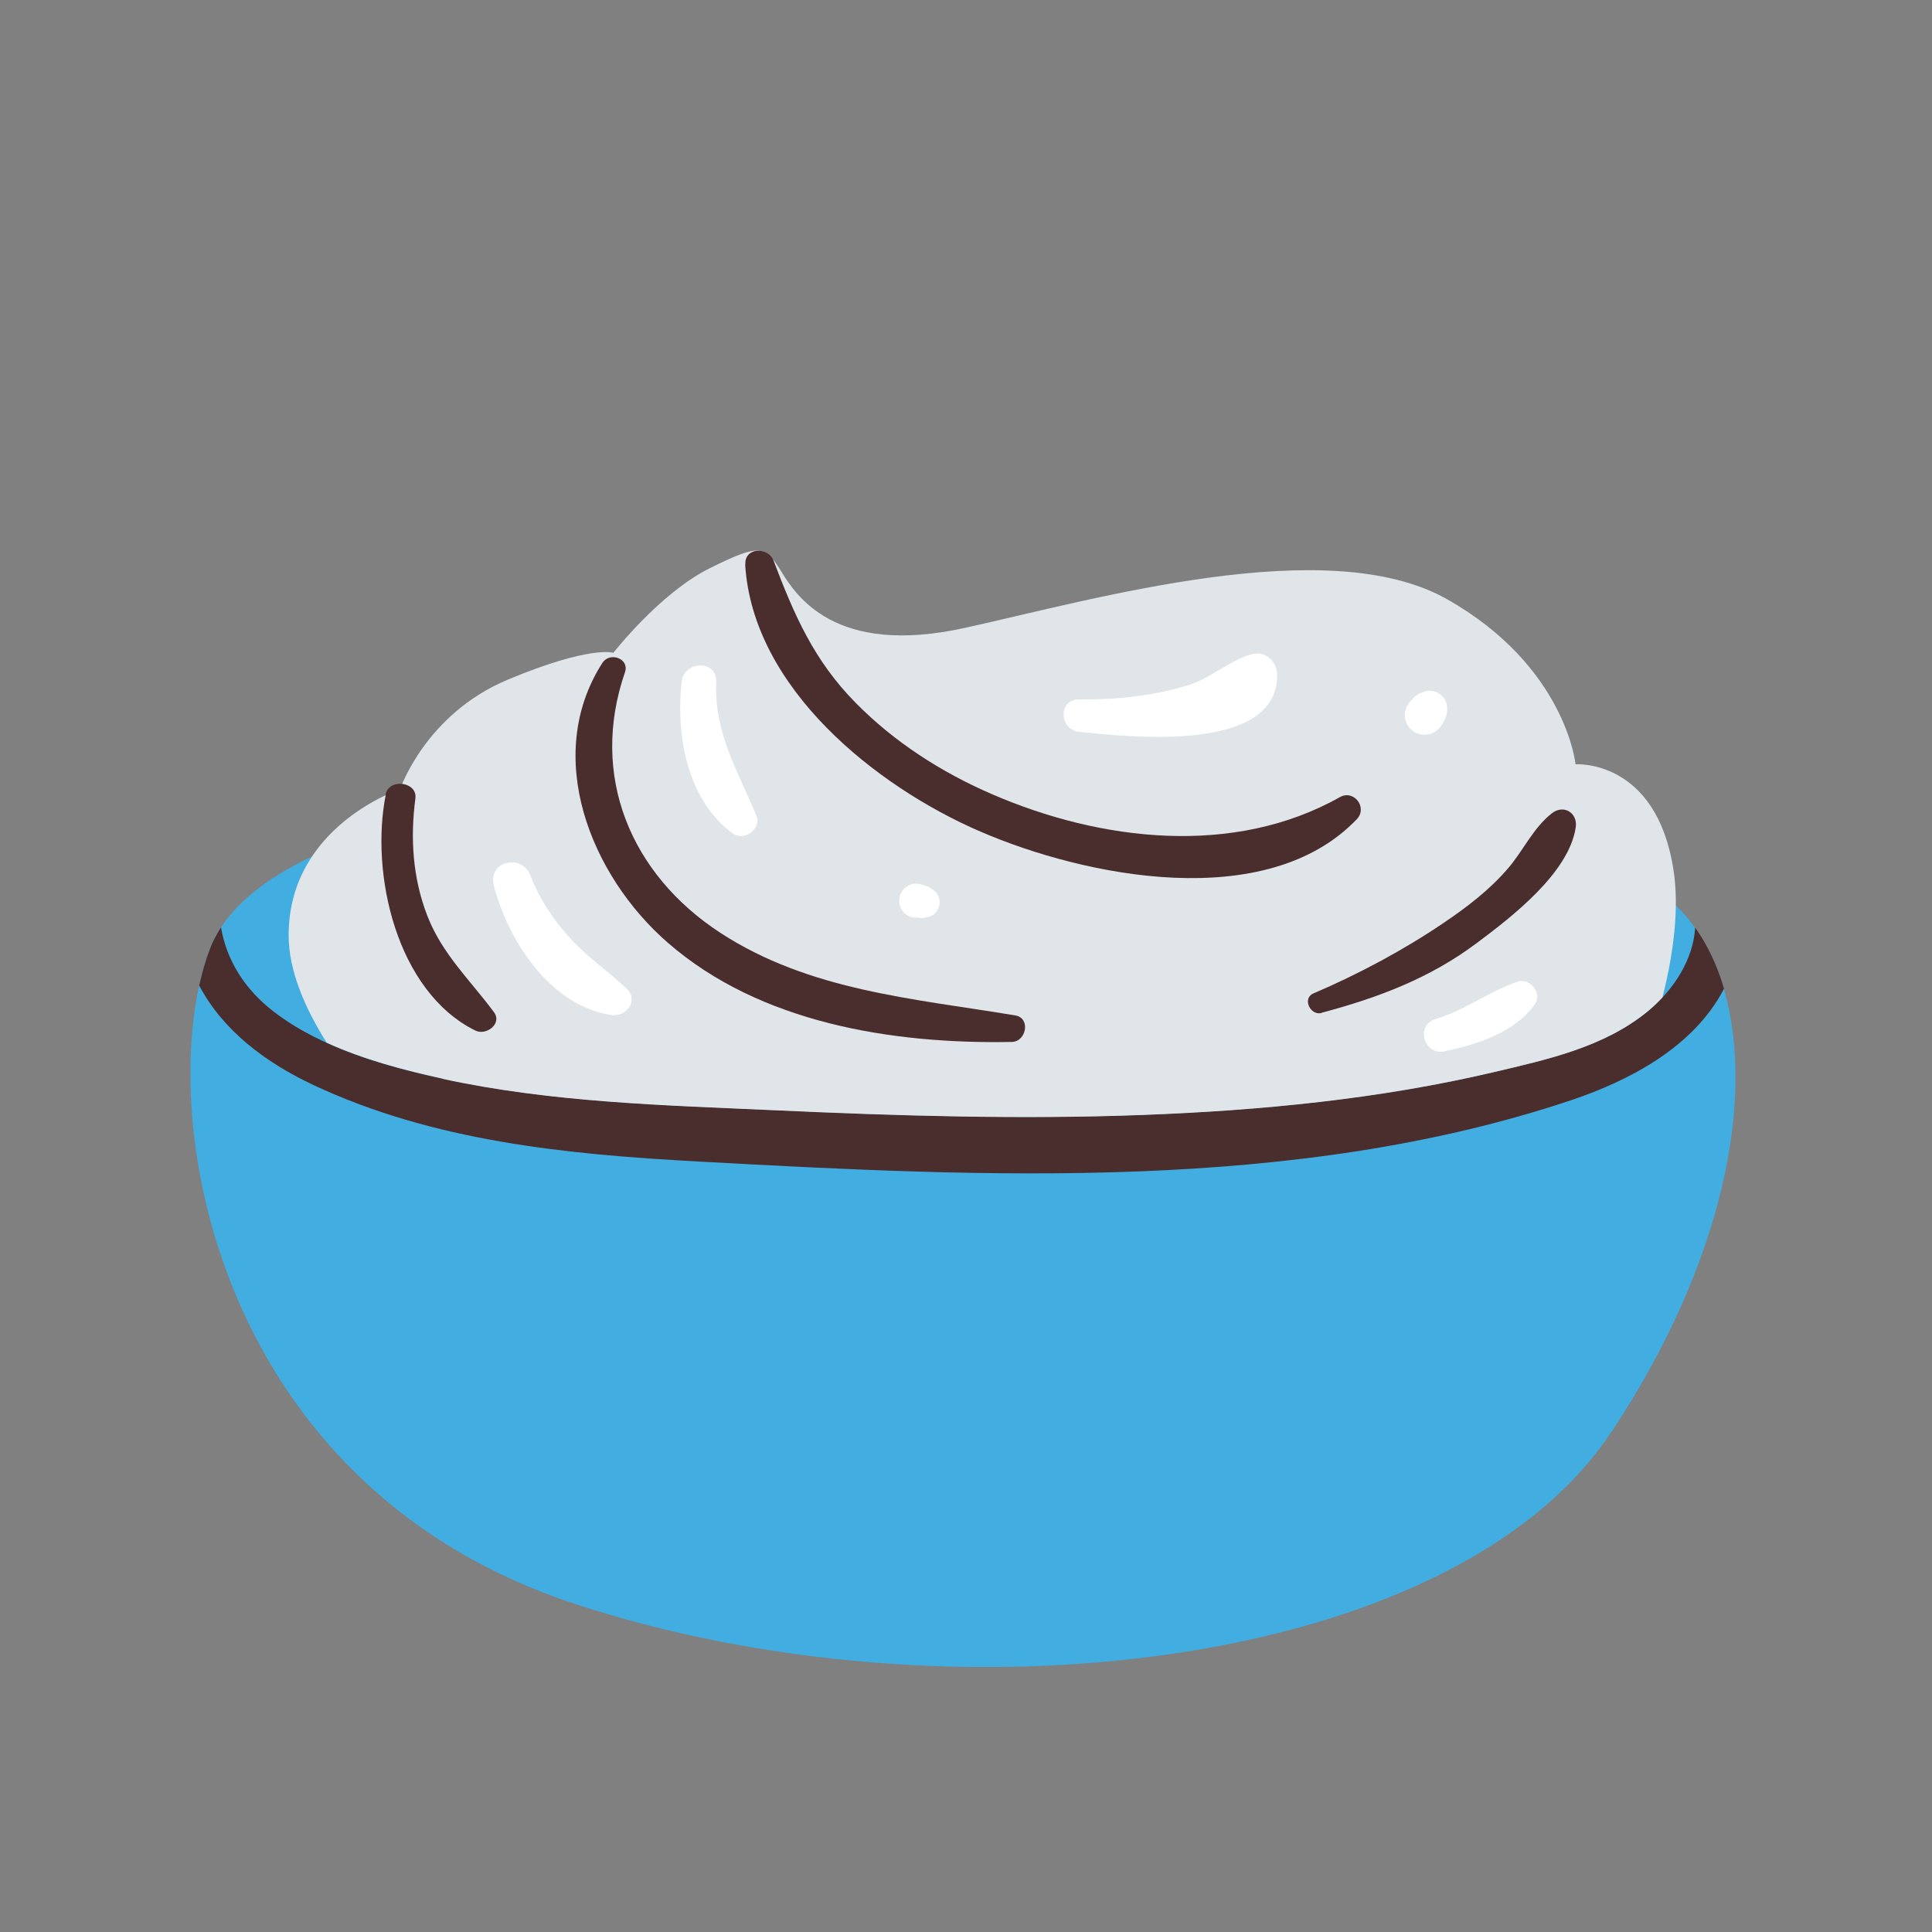 <?xml version="1.0" encoding="UTF-8"?>
<svg id="Capa_2" data-name="Capa 2" xmlns="http://www.w3.org/2000/svg" viewBox="0 0 100 100">
  <rect x="0" y="0" width="100" height="100" fill="#808080" stroke="none"/>
  <defs>
    <style>
      .cls-1 {
        fill: #42ade1;
      }

      .cls-2 {
        fill: #fff;
      }

      .cls-3 {
        fill: none;
      }

      .cls-4 {
        fill: #e0e5ea;
      }

      .cls-5 {
        fill: #4a2d2d;
      }
    </style>
  </defs>
  <g id="COLOR">
    <g>
      <g>
        <g>
          <path class="cls-1" d="M83.4,74.12c-8.22,12.4-34.37,15.23-53.64,8.9-17.79-5.85-21.34-23.41-19.45-32.01.16-.72.35-1.37.58-1.96.14-.36.33-.71.55-1.05,4.31-6.62,22.67-7.76,30.32-8.25,16.58-1.06,38.82,2.56,44.21,6.47.67.49,1.26,1.09,1.76,1.8.64.9,1.15,1.97,1.5,3.18,1.61,5.52.08,14.01-5.82,22.92Z"/>
          <path class="cls-5" d="M89.22,51.2c-1.56,2.99-4.86,4.73-7.94,5.76-14.28,4.77-30.33,3.97-45.13,3.16-6.82-.37-13.74-1.04-19.99-3.99-2.39-1.13-4.61-2.77-5.85-5.12.16-.72.35-1.37.58-1.96.14-.36.33-.71.55-1.05.28,1.65,1.17,3.17,2.75,4.38,2.46,1.88,5.73,2.8,8.72,3.45,5.66,1.23,11.5,1.37,17.25,1.63,6.34.29,12.68.48,19.02.24,6.09-.23,12.22-.82,18.17-2.22,2.76-.65,5.68-1.29,7.93-3.13,1.37-1.12,2.37-2.71,2.46-4.34.64.9,1.15,1.97,1.5,3.18Z"/>
        </g>
        <path class="cls-4" d="M22.9,55.84c5.66,1.23,11.5,1.37,17.25,1.63,6.34.29,12.68.48,19.02.24,6.09-.23,12.22-.82,18.17-2.22,2.76-.65,5.68-1.29,7.93-3.13.28-.23.54-.48.78-.74.59-2.34.87-4.64.57-6.59-.89-5.77-5.07-5.47-5.07-5.47,0,0-.5-5.07-6.66-8.55-6.16-3.48-18.19,0-24.95,1.49-6.76,1.49-8.75-1.69-9.54-2.98-.8-1.29-1.09-1.39-3.68-.1-2.58,1.29-4.97,4.37-4.97,4.37,0,0-1.19-.4-5.47,1.39-4.27,1.79-5.57,5.67-5.57,5.67,0,0-5.77,1.89-5.77,7.56,0,1.83.84,3.77,1.97,5.56,1.91.87,4.02,1.43,6,1.86Z"/>
        <path class="cls-5" d="M38.57,29.22c.39,6.4,6.77,11.49,12.17,13.82,5.44,2.35,14.82,4.24,19.49-.64.57-.6-.15-1.55-.88-1.14-5.5,3.1-12.4,2.28-18.02-.16-2.61-1.13-5.04-2.69-7.04-4.72-2.16-2.19-3.18-4.54-4.25-7.36-.28-.73-1.52-.7-1.46.2h0Z"/>
        <path class="cls-5" d="M31.18,34.31c-3.09,4.82-.62,11,3.38,14.48,4.78,4.17,11.65,5.26,17.81,5.14.75-.01.99-1.23.19-1.37-5.28-.88-10.66-1.27-15.28-4.28-4.64-3.03-6.78-8.13-4.93-13.49.24-.7-.78-1.07-1.16-.49h0Z"/>
        <path class="cls-5" d="M19.97,41.12c-.82,4.08.54,10.19,4.63,12.22.56.28,1.42-.35.96-.96-1.24-1.67-2.68-3-3.45-5-.75-1.95-.88-4-.61-6.05.12-.87-1.37-1.07-1.54-.21h0Z"/>
        <path class="cls-5" d="M68.41,52.42c2.92-.78,5.59-1.78,8.03-3.61,1.82-1.36,4.77-3.63,5.12-5.99.11-.76-.64-1.2-1.24-.72-.96.75-1.47,1.92-2.26,2.84-.95,1.11-2.1,1.99-3.31,2.81-2.09,1.42-4.45,2.68-6.77,3.67-.59.25-.16,1.17.43,1.01h0Z"/>
        <path class="cls-2" d="M55.86,37.88c2.36.24,10.37,1.19,10.24-3.01-.02-.67-.65-1.2-1.32-1.01-1.2.35-2.11,1.26-3.35,1.63-1.8.54-3.69.73-5.57.71-1.1-.01-1.05,1.57,0,1.68h0Z"/>
        <path class="cls-2" d="M74.62,37.53c.04-.07.09-.14.13-.22s.09-.18.11-.26.03-.2.04-.29c0-.04,0-.07,0-.11.02-.56-.59-1.04-1.13-.86-.03.01-.06.02-.1.03-.05.02-.1.04-.15.06-.08.02-.16.07-.22.13-.05.03-.08.06-.12.1-.06.06-.11.12-.17.18-.19.2-.29.45-.3.72,0,.18.05.36.14.51.06.12.15.21.26.29.1.09.21.15.35.18.14.04.27.05.41.02.14,0,.26-.05.38-.12.15-.09.28-.21.37-.37h0Z"/>
        <path class="cls-2" d="M35.28,35.3c-.3,2.75.28,6.14,2.68,7.86.55.39,1.46-.27,1.2-.92-.97-2.35-2.2-4.28-2.09-6.94.05-1.17-1.67-1.12-1.79,0h0Z"/>
        <path class="cls-2" d="M47.41,47.49c.08,0,.16.02.24.03.14,0,.28-.03.42-.06.3-.07.52-.36.56-.65.02-.14,0-.27-.05-.41-.07-.17-.17-.27-.32-.37-.12-.09-.22-.15-.37-.19-.08-.02-.16-.04-.24-.07-.51-.15-1.03.22-1.1.73-.03.24.02.46.17.65.06.1.14.17.25.23.14.08.28.12.44.12h0Z"/>
        <path class="cls-2" d="M25.56,45.83c.73,2.85,2.92,6.24,6.09,6.71.74.11,1.44-.74.79-1.36-.92-.88-1.95-1.57-2.83-2.51-.91-.97-1.68-2.11-2.16-3.36-.45-1.15-2.21-.73-1.89.52h0Z"/>
        <path class="cls-2" d="M74.78,54.41c1.67-.34,3.65-.98,4.67-2.44.39-.56-.26-1.37-.89-1.16-1.48.49-2.72,1.48-4.24,1.93-1.08.32-.63,1.9.46,1.68h0Z"/>
      </g>
      <rect class="cls-3" width="100" height="100"/>
    </g>
  </g>
</svg>